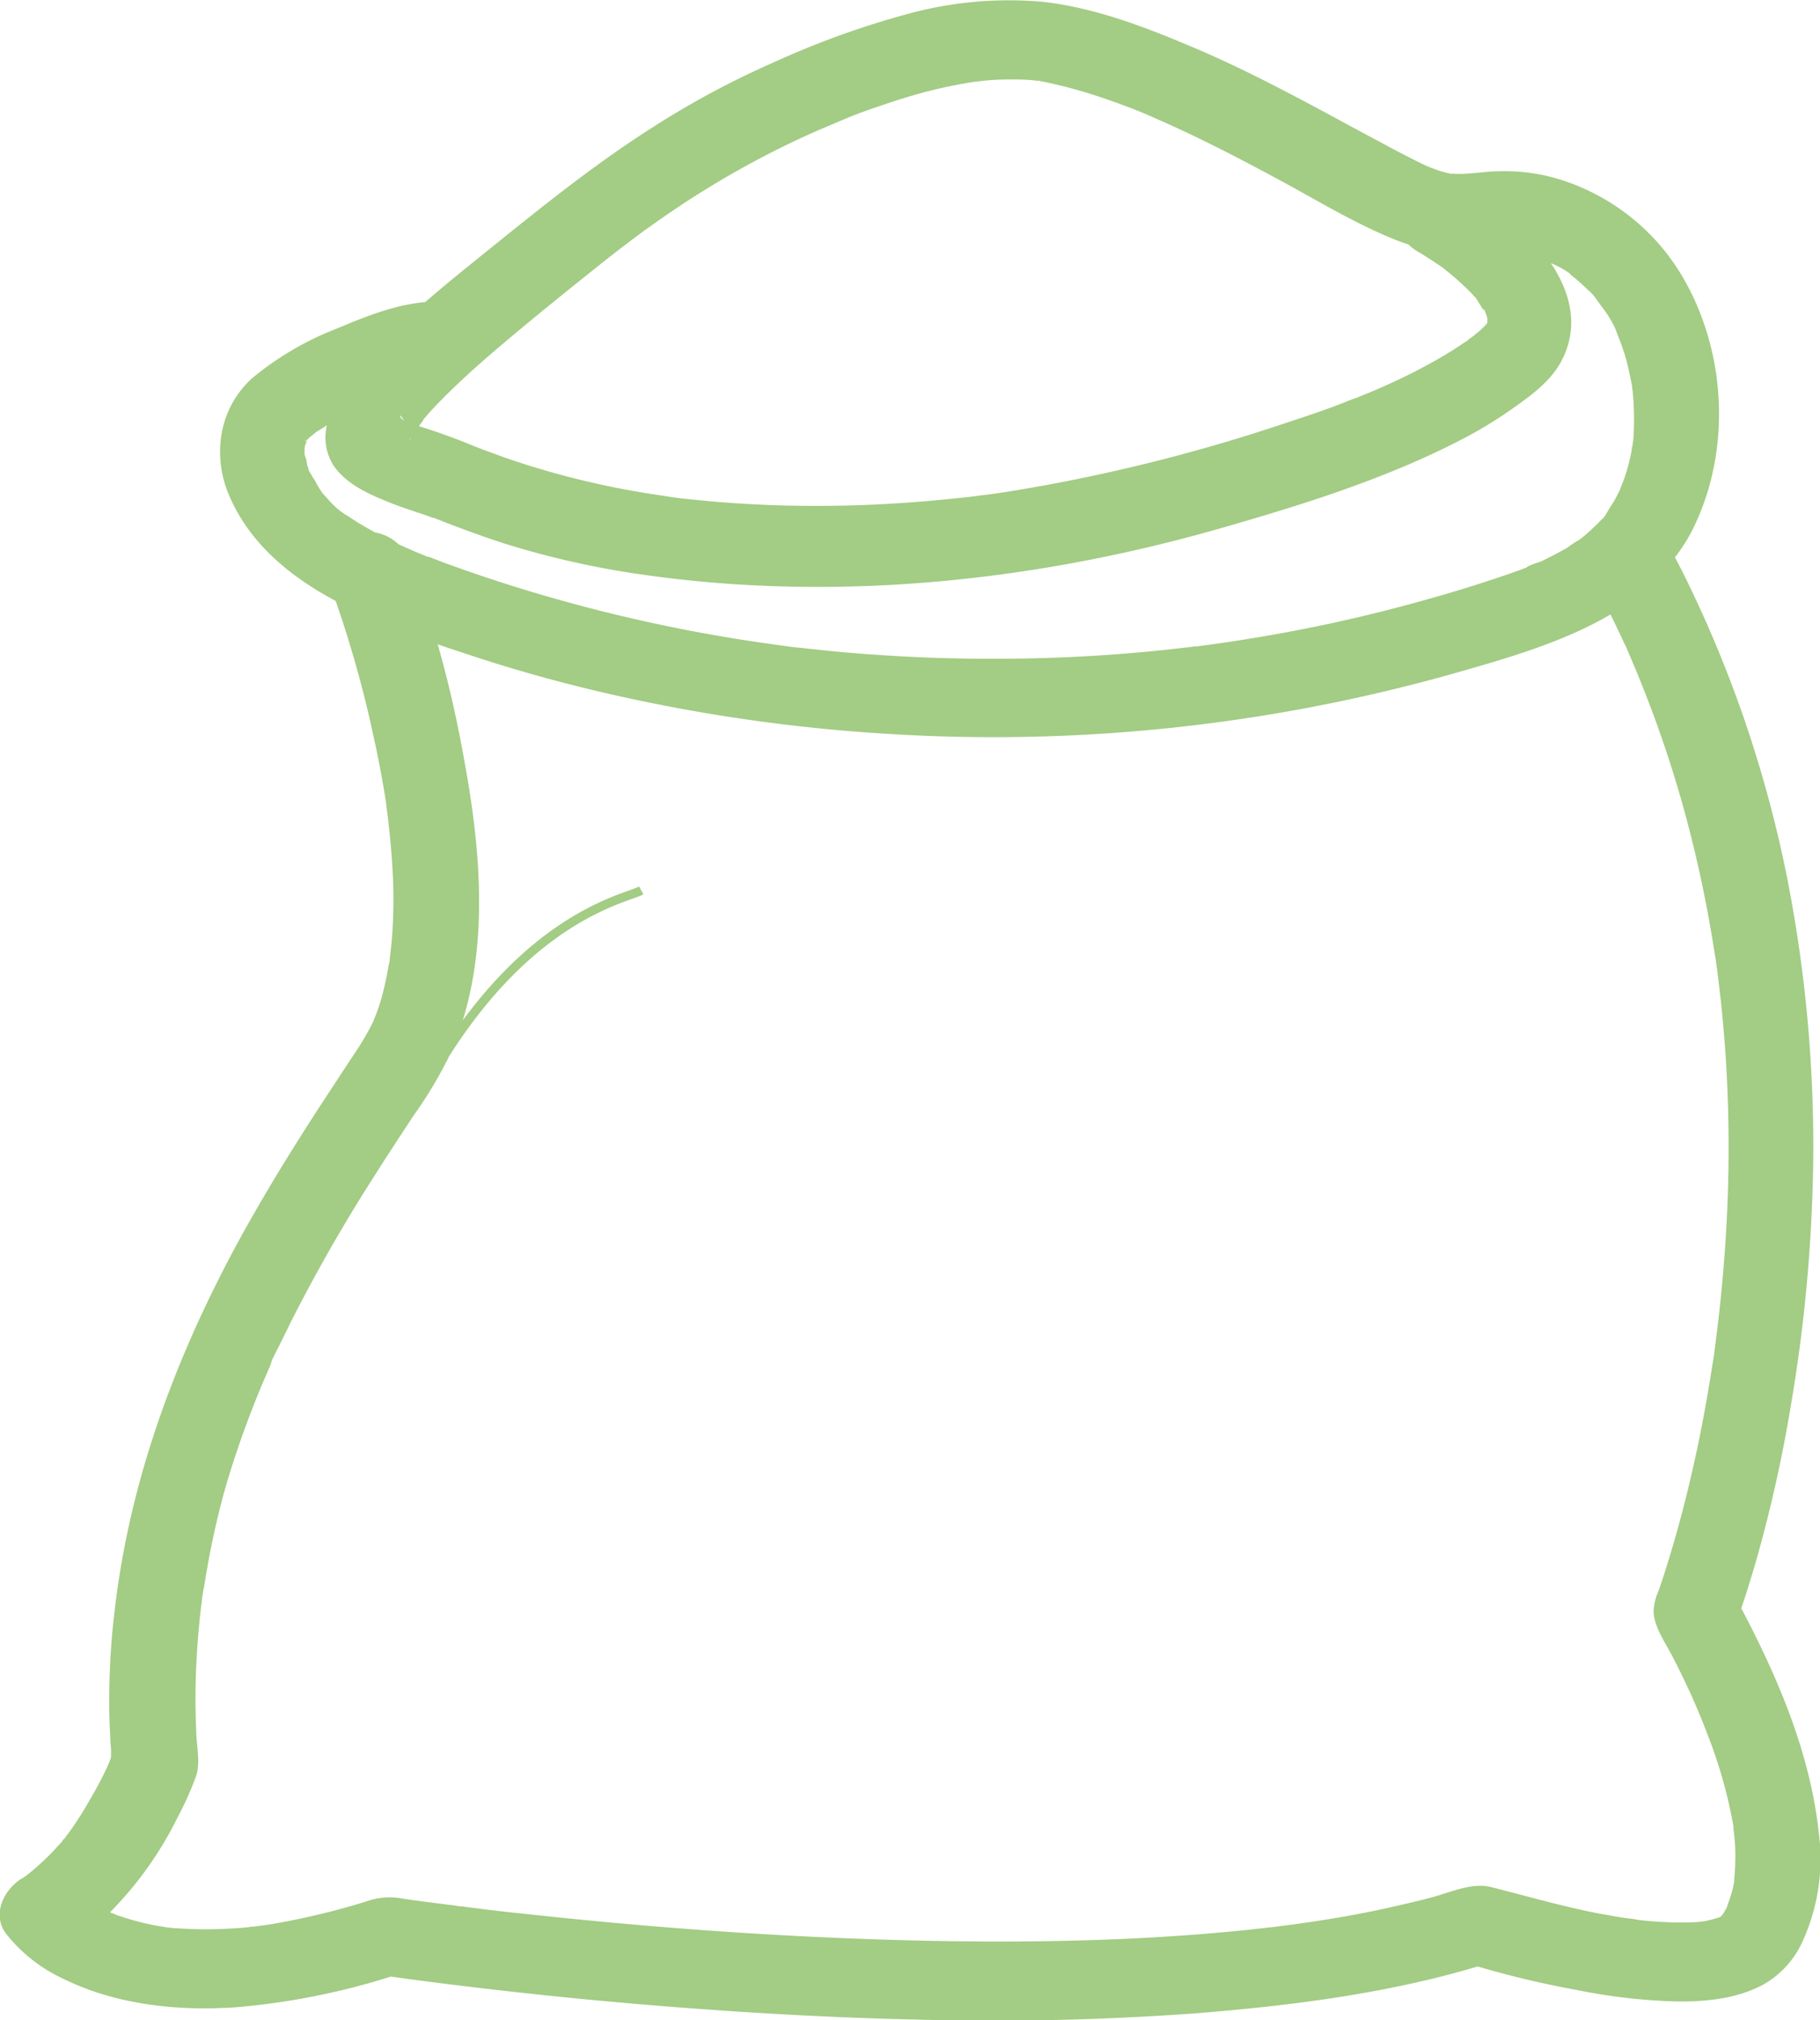 <svg id="Layer_1" data-name="Layer 1" xmlns="http://www.w3.org/2000/svg" viewBox="0 0 255.75 283.91"><path d="M232.07,81.75l.27-.23v-.67C232,81,232,81.34,232.07,81.75Z" transform="translate(-6.41 -8.57)"/><g id="كيس"><path d="M196.45,64.75a2.9,2.9,0,0,1,.48-.14h0C196.11,64.83,196.19,64.83,196.45,64.75Z" transform="translate(-6.41 -8.57)" style="fill:#a3cc84"/><path d="M51.15,69s0,0-.06,0l-.08.07.4-.27A1.92,1.92,0,0,0,51.15,69Z" transform="translate(-6.41 -8.57)" style="fill:#a3cc84"/><path d="M49.56,70.49s0,0,0,0a.35.35,0,0,0-.05.08c0,.09-.08.19-.11.27C49.32,71.11,49.45,71.08,49.56,70.49Z" transform="translate(-6.41 -8.57)" style="fill:#a3cc84"/><path d="M49.58,70.29a.1.1,0,0,1,0,.07h0A.1.1,0,0,0,49.58,70.29Z" transform="translate(-6.41 -8.57)" style="fill:#a3cc84"/><path d="M215.17,52.69s0,0,0,0l0,0Z" transform="translate(-6.41 -8.57)" style="fill:#a3cc84"/><path d="M235.71,71.33c0-.15.06-.27.08-.4v0C235.53,71.78,235.61,71.65,235.71,71.33Z" transform="translate(-6.41 -8.57)" style="fill:#a3cc84"/><path d="M214.82,54.58h0l.24-.37Z" transform="translate(-6.41 -8.57)" style="fill:#a3cc84"/><path d="M215.14,54.13a.44.44,0,0,0,0,.2C215.25,54.18,215.25,54.06,215.14,54.13Z" transform="translate(-6.41 -8.57)" style="fill:#a3cc84"/><path d="M62.94,67.43a2.53,2.53,0,0,1,.22.18.49.49,0,0,0-.08-.1,1,1,0,0,0-.3-.22A1.07,1.07,0,0,1,62.94,67.43Z" transform="translate(-6.41 -8.57)" style="fill:#a3cc84"/><path d="M215.33,53.81Z" transform="translate(-6.41 -8.57)" style="fill:#a3cc84"/><path d="M228.16,84.31c.16-.1.26-.15.29-.18h0A2.35,2.35,0,0,0,228.16,84.31Z" transform="translate(-6.41 -8.57)" style="fill:#a3cc84"/><path d="M215.14,54.13a2.72,2.72,0,0,1,.19-.29,3.81,3.81,0,0,1-.27.37Z" transform="translate(-6.41 -8.57)" style="fill:#a3cc84"/><path d="M22.38,277.57l.32.12a.15.15,0,0,0,.11,0h0c-.37-.15-.58-.25-.69-.3A.61.61,0,0,0,22.38,277.57Z" transform="translate(-6.41 -8.57)" style="fill:#a3cc84"/><path d="M15.22,267.29c.24-.32.32-.64-.23.28l0,0A1.21,1.21,0,0,0,15.22,267.29Z" transform="translate(-6.41 -8.57)" style="fill:#a3cc84"/><path d="M262,266.25c-1.17-11.11-5.65-21.69-10.9-31.66.72-2.11,1.36-4.24,2-6.38a196.69,196.69,0,0,0,5-22.33,220.53,220.53,0,0,0,3.1-33.63,195.2,195.2,0,0,0-3.66-40.32A172.07,172.07,0,0,0,242.77,88.8c-.32-.62-.64-1.24-1-1.89A24.86,24.86,0,0,0,244,83.49c5.83-11.19,5.14-25.63-1.41-36.45a30.54,30.54,0,0,0-15.83-12.86,26.05,26.05,0,0,0-9.65-1.54c-1.67,0-3.34.3-5,.35a8.69,8.69,0,0,1-1.25,0,3.7,3.7,0,0,0-.56,0,14.29,14.29,0,0,1-2.2-.62s-.31-.13-.55-.2l-.59-.25c-.71-.32-1.4-.65-2.06-1-1.49-.75-3-1.54-4.4-2.31-2.87-1.52-5.73-3.08-8.59-4.62-6-3.22-12.09-6.37-18.4-9-6.52-2.75-13.28-5.31-20.42-6.15a53.74,53.74,0,0,0-19.46,1.78,122,122,0,0,0-18.53,6.73A123.13,123.13,0,0,0,98,26.54C89.67,31.85,82.11,38,74.5,44.13c-2.81,2.26-5.62,4.54-8.35,6.9-4.32.37-8.54,2.09-12.41,3.72a42.61,42.61,0,0,0-11.93,7C37.15,66,36.25,72.55,38.55,78.06c2.68,6.4,7.9,11,14.11,14.46.32.18.61.35.92.5a159,159,0,0,1,5.28,18.86q1.08,4.83,1.83,9.7s0,.1,0,.15l.16,1.19c.1.84.21,1.71.29,2.56q.27,2.56.42,5.13a71.36,71.36,0,0,1-.1,10.13c-.08.82-.16,1.64-.27,2.43v.07c0,.38-.11.72-.19,1.1A45.69,45.69,0,0,1,60,148.9q-.31,1.08-.72,2.16c-.13.32-.26.67-.4,1,0,0,0,.1-.08.18a38.07,38.07,0,0,1-2.09,3.67c-1.83,2.75-3.63,5.51-5.43,8.26-4.11,6.33-8.06,12.76-11.64,19.36-8.7,16.13-15,33.2-17.1,51.22A106.33,106.33,0,0,0,21.77,249c0,1.21.08,2.45.13,3.67,0,.59.08,1.17.11,1.74a8.59,8.59,0,0,1,0,.86c0,.13,0,.2,0,.28a3.62,3.62,0,0,0-.16.47c-.16.4-.34.82-.53,1.21.82-1.93.11-.24-.21.43-.64,1.31-1.35,2.63-2.1,3.89A48.12,48.12,0,0,1,16.18,266c-.27.35-.53.72-.8,1.07a1.26,1.26,0,0,0-.13.17l-.11.15a.46.46,0,0,1-.1.1l-.08.12s0,0,0-.07c-.61.69-1.22,1.36-1.88,2s-1.43,1.36-2.2,2l-.85.67a4.93,4.93,0,0,1-.66.42c-2.49,1.61-4.08,5-2.15,7.64a22,22,0,0,0,8.06,6.38c7.45,3.67,16.12,4.59,24.42,4a99.78,99.78,0,0,0,21.63-4.3q4.84.68,9.73,1.27,13.4,1.64,26.85,2.75c12.15,1,24.31,1.72,36.51,2a391.32,391.32,0,0,0,39.79-.84c12.62-1,25.35-2.56,37.52-5.93l2.33-.67a134.36,134.36,0,0,0,14,3.32,81.14,81.14,0,0,0,13.71,1.59c4.16.08,8.64-.35,12.32-2.31a13.16,13.16,0,0,0,5.36-5.58A27.86,27.86,0,0,0,262,266.25ZM215.38,53.76Zm.16-.22ZM76.2,57.63c4.85-4.14,9.86-8.16,14.87-12.16,1.19-.94,2.39-1.88,3.61-2.8l1.83-1.37c.23-.17.47-.37.74-.54-1.17.79.24-.15.45-.32,2.49-1.77,5-3.48,7.61-5.09a127.47,127.47,0,0,1,16.12-8.49l3.68-1.56c.29-.13.58-.25.9-.37,0,0,.06,0,.11-.05.77-.3,1.51-.57,2.28-.85,2.89-1,5.83-2,8.8-2.73,1.3-.32,2.62-.62,4-.87.74-.14,1.46-.27,2.2-.37.08,0,1.22-.12.77-.1a7.06,7.06,0,0,0,.72-.07,39.05,39.05,0,0,1,3.92-.15c.71,0,1.43,0,2.15.07.34,0,.71.05,1.06.1.08,0,.13,0,.18,0l.11,0a68.29,68.29,0,0,1,8.67,2.29c1.32.44,2.65.91,3.95,1.41l.66.25-.32-.13c.29.1.59.25.88.35.87.35,1.75.72,2.62,1.12,5.86,2.55,11.51,5.48,17.1,8.49,5.36,2.87,10.66,6.15,16.33,8.46.72.3,1.43.54,2.15.79a6.08,6.08,0,0,0,1.22.94c.82.48,1.62,1,2.41,1.52l1,.67c.23.17.47.35.68.54a33.23,33.23,0,0,1,2.52,2.19c.4.37.8.77,1.17,1.16a5.49,5.49,0,0,0,.4.43c.5.72.9,1.49,1.4,2.2-.5-.76-.24-.71-.08-.32.06.13.08.25.14.37s.07.13.13.18a1.72,1.72,0,0,0-.13-.18,3.7,3.7,0,0,1,.13.4,1.46,1.46,0,0,0,.08.27v.25a.38.38,0,0,0,0,.18h0c0,.1,0,.17-.05.24-.06.23-.16.33-.19.28l-.08.07-.16.15a1.29,1.29,0,0,0-.1.22.84.84,0,0,1,.08-.19c-.24.22-.48.47-.74.69-.43.35-.85.7-1.3,1l-.3.23-.23.17a.16.16,0,0,0-.08.05c-1.12.77-2.26,1.49-3.45,2.18a77.74,77.74,0,0,1-7.21,3.7c-1.19.55-2.41,1.07-3.63,1.56l-.93.38h0l-.45.15c-.55.19-1.09.44-1.62.64-2.57,1-5.16,1.86-7.76,2.71a244.28,244.28,0,0,1-34.23,8.85c-3.05.53-6.12,1.1-9.2,1.42.32,0,1.12-.15.11,0l-1.17.15-2.12.23c-1.72.17-3.45.34-5.17.47a179.06,179.06,0,0,1-18.82.52c-3.1-.08-6.23-.25-9.33-.5-1.46-.12-2.92-.27-4.38-.42a7.6,7.6,0,0,1-.85-.1h-.08c-.9-.12-1.82-.25-2.73-.4a119.15,119.15,0,0,1-18.18-4.09c-1.59-.5-3.16-1-4.72-1.59-.72-.25-1.41-.52-2.1-.77-.39-.15-.76-.3-1.16-.44l-.16-.08c-.08,0-.16-.07-.27-.1-2.41-1-4.87-1.88-7.37-2.65h0c1,.29.56.15,0,0,.19-.3.4-.57.61-.87,0,0,0,0,0-.07.21-.25.43-.47.61-.72.56-.62,1.12-1.22,1.7-1.81C70.68,62.47,73.41,60,76.2,57.63Zm136.61-1.31a1.76,1.76,0,0,1-.5.34A5.64,5.64,0,0,0,212.81,56.32ZM63.08,67.48l.15.15s0,0-.07,0h0a.39.39,0,0,1-.16-.1c-.27-.15-.35-.29-.22-.22C62.55,67,62.47,66.64,63.08,67.48Zm4.56-5.31c.39,0,.47,0-.69,0,0,0,.08,0,.1,0C67.24,62.2,67.42,62.17,67.64,62.17Zm-3.53,7.92a1.15,1.15,0,0,1,0,.2s0,0-.06.1v0C64.06,70.24,64.08,70.16,64.11,70.09Zm-.08.3a.35.35,0,0,0,0-.08c0,.18-.1.38-.18.6C64,70.73,64,70.54,64,70.39ZM49.74,74.48s.13.27.21.5C49.79,74.7,49.69,74.51,49.74,74.48Zm.93,1.64c-.08-.12-.45-.7-.69-1.12a1.38,1.38,0,0,1-.08-.2c-.11-.27-.21-.57-.32-.84a6.4,6.4,0,0,0-.37-1.51V71.7c0-.25.08-.59.13-.74s0,0,0-.08a1.71,1.71,0,0,1,.11-.27l.08-.22c-.14.17-.24.3-.24.25s.18-.28.37-.45a1.37,1.37,0,0,0-.13.2s0,.1,0,.15a2.49,2.49,0,0,1,.29-.43c.19-.14.34-.27.4-.32l.79-.64-.42.29a6,6,0,0,1,.53-.34s.05,0,.05,0c.21-.18.56-.37.27-.18l.9-.57a7.41,7.41,0,0,0,1,5.74c1.93,2.68,5.06,4,8.14,5.23,1.14.45,2.28.82,3.44,1.22.53.17,1.06.34,1.59.54.24.08.48.18.72.25l.1,0s0,0,0,0c3.55,1.41,7.16,2.75,10.82,3.89A122.39,122.39,0,0,0,97.25,89.4c26.93,3.79,54.77.84,80.72-6.6,11.38-3.26,23-6.9,33.43-12.26a60.12,60.12,0,0,0,7.08-4.22c2.65-1.86,5.52-3.85,7.13-6.63,2.79-4.86,1.62-9.85-1.27-14.14A13.64,13.64,0,0,1,227,47a.93.93,0,0,0,.26.29c.32.25.64.5.93.77.45.4.9.8,1.32,1.22a6.34,6.34,0,0,1,1.22,1.32s0,0,0,0a1.53,1.53,0,0,0,.16.25c.26.35.5.69.74,1a15.34,15.34,0,0,1,2.07,3.62c-.08-.24-.43-1-.08-.12l.39,1c.27.72.53,1.46.75,2.18.39,1.34.69,2.73.95,4.1a.9.9,0,0,0,.05.19c0,.2,0,.4.06.6.08.72.13,1.44.16,2.16a38.43,38.43,0,0,1,0,3.87c0,.55-.08,1.12-.16,1.66,0,0,0,0,0-.07s0,.07,0,.1v0c0,.12-.05.24-.08.34a5.92,5.92,0,0,1-.1.65,26.18,26.18,0,0,1-1,3.72c-.19.55-.4,1-.61,1.59-.16.32-.32.65-.48.94-.29.57-.64,1.12-1,1.67-.24.37-.74,1.41-1.11,1.56,0,0,.92-1,.18-.22-.21.24-.42.49-.66.72-.53.54-1.06,1-1.64,1.53-.27.23-.53.45-.83.67h0c-.55.43-.47.3-.29.18-.5.3-1.38.92-1.46,1-1.22.71-2.51,1.36-3.81,2-.24.09-1.86.57-2,.84h0l-1,.37c-1.4.5-2.81,1-4.21,1.44-3,1-6,1.89-9,2.73q-9,2.54-18.27,4.32c-3.08.59-6.18,1.11-9.28,1.59-1.56.22-3.1.44-4.67.64-.05,0-.08,0-.1,0-.37,0-.74.1-1.12.12l-2.57.3c-6.25.67-12.51,1.09-18.82,1.24s-12.59.07-18.85-.27c-3.13-.18-6.28-.4-9.41-.7-1.48-.15-3-.3-4.45-.47-.67-.07-1.36-.12-2-.22a2,2,0,0,0-.37-.05l-1.64-.23a223.91,223.91,0,0,1-36.64-8.19c-3-.94-5.94-1.93-8.88-3-.72-.25-1.43-.52-2.12-.8-.3-.1-.56-.22-.85-.32a.49.49,0,0,0-.16,0c-1.38-.57-2.76-1.14-4.14-1.79a6.16,6.16,0,0,0-3.23-1.63L58.41,83c-.58-.32-1.17-.67-1.72-1-.37-.25-.75-.48-1.12-.72-.13-.08-.24-.18-.37-.25-.53-.37-.48-.35.13.1a11.06,11.06,0,0,1-2.89-2.48c-.23-.23-.45-.48-.66-.7-.71-.74.11.2.19.25A13.2,13.2,0,0,1,50.67,76.12ZM22.36,255s-.08.1-.14.24C22.25,255.11,22.3,255,22.36,255Zm225.23,23.25Zm.48-.3.13-.07h0Zm.34-.2h0c.14-.1.27-.17.4-.25C248.68,277.57,248.55,277.64,248.41,277.74Zm1.7-5.11c0,.1,0,.22,0,.32a15.22,15.22,0,0,1-.34,1.52c-.19.67-.43,1.34-.66,2,0,0,0,.05,0,.08l-.48.84a2,2,0,0,0-.21.32,2.71,2.71,0,0,1-.37.3,0,0,0,0,0,0,0c-.61.17-1.22.37-1.85.49a2,2,0,0,1-.32.05,3.11,3.11,0,0,0,.4,0c-.4,0-.83.07-1.22.12-1,.07-1.94.07-2.89.07a55.54,55.54,0,0,1-5.78-.39l.24,0c-.14,0-.24,0-.37-.05h0l-.56-.07-1.09-.15c-1.11-.17-2.22-.37-3.34-.57-5.24-1-10.28-2.48-15.42-3.77-2.6-.65-5.7.79-8.22,1.46-2,.55-4.11,1-6.21,1.49-4.48,1-9,1.74-13.57,2.36-.5.07-1,.12-1.51.2l-.56.07c-1.22.15-2.46.27-3.68.42-2.44.25-4.88.47-7.35.67-4.93.37-9.89.65-14.82.8-9.91.32-19.85.24-29.77-.08-16.83-.54-33.64-1.81-50.39-3.65-2.82-.29-5.6-.62-8.38-1-.48,0-1-.13-1.43-.18l-.67-.07c-.9-.13-1.8-.23-2.7-.35-1.14-.15-2.28-.3-3.42-.47a5.4,5.4,0,0,1-.58-.1,9.67,9.67,0,0,0-4.64.45c-1.67.52-3.37,1-5.07,1.44-2.94.74-5.91,1.39-8.9,1.86-.61.1-1.22.15-1.83.25a7.8,7.8,0,0,0-.83.09c-1.24.13-2.49.2-3.73.25a57.73,57.73,0,0,1-6.31-.1c-.45,0-.9-.07-1.36-.12h0c-.84-.12-1.69-.27-2.54-.45a33.84,33.84,0,0,1-4.4-1.24,4.05,4.05,0,0,1,.37.18,2.75,2.75,0,0,0-.5-.2c-.4-.15-1-.4-.59-.25-.13,0-.26-.13-.39-.17a50.84,50.84,0,0,0,9.46-13.26,45.47,45.47,0,0,0,2.65-5.93c.64-1.93,0-4.41,0-6.4q-.16-3.64-.06-7.29c.08-2.44.22-4.89.46-7.33.1-1.16.23-2.33.39-3.47.06-.4.16-2.06.08-.55a16.6,16.6,0,0,1,.29-1.81A117.56,117.56,0,0,1,38,217.94c1.22-4.25,2.68-8.44,4.32-12.56.4-1,.8-2,1.22-2.95l.59-1.37a6.21,6.21,0,0,0,.29-.69c.05-.13.1-.32.16-.5.29-.74.74-1.51,1.08-2.21.48-1,1-2,1.44-2.95a233.23,233.23,0,0,1,11.71-20.55c1.89-3,3.8-5.9,5.73-8.83a61.27,61.27,0,0,0,4.83-8,2.44,2.44,0,0,1,.1-.24c10.66-16.83,21.69-20.75,26-22.29.58-.2,1-.37,1.35-.52l-.59-1.12c-.26.13-.68.28-1.22.48-4,1.41-13.67,4.88-23.56,18.31,3.71-12.11,2.3-25.41,0-37.62-.93-5.09-2.09-10.17-3.53-15.21,1.14.4,2.31.79,3.45,1.16q9.34,3.14,18.93,5.41a240,240,0,0,0,40.64,6,237.91,237.91,0,0,0,79.88-8.51c7.31-2.08,15.29-4.36,21.9-8.26.58,1.19,1.16,2.38,1.72,3.6.13.27.26.57.4.84-.51-1.26.08.17.16.35.31.69.6,1.41.9,2.11.66,1.54,1.27,3.07,1.88,4.64a164.69,164.69,0,0,1,5.78,17.79c1.51,5.76,2.73,11.56,3.66,17.45.1.67.24,1.34.31,2-.18-1.64.06.49.14.91.21,1.52.37,3.06.55,4.57.3,2.78.53,5.58.72,8.39a201.25,201.25,0,0,1-.45,30.47c-.19,2.23-.43,4.47-.69,6.7l-.4,3.2c-.05.47-.37,2.46-.05.45-.08.57-.16,1.16-.27,1.74-.58,3.74-1.24,7.49-2,11.19-1.14,5.48-2.49,10.92-4.14,16.3-.45,1.49-.92,2.95-1.43,4.44a8,8,0,0,0-.74,3c.11,2.23,1.62,4.29,2.65,6.28.77,1.49,1.51,3,2.2,4.49.13.27,1.14,2.38.45,1,.29.6.56,1.24.82,1.86.56,1.29,1.06,2.58,1.57,3.9A67.53,67.53,0,0,1,250,265.26c0,.07,0,.12,0,.2,0,.32.08.62.1.94.08.8.14,1.59.16,2.38C250.27,270,250.24,271.31,250.11,272.63Z" transform="translate(-6.41 -8.57)" style="fill:#a3cc84"/><path d="M245.74,278.56c-1.36.05-.61.08,0,0Z" transform="translate(-6.41 -8.57)" style="fill:#a3cc84"/><path d="M235.48,278.24a2.6,2.6,0,0,0,.39.05l.22,0a.27.27,0,0,1,.15,0C235.18,278.19,235.21,278.19,235.48,278.24Z" transform="translate(-6.41 -8.57)" style="fill:#a3cc84"/></g></svg>